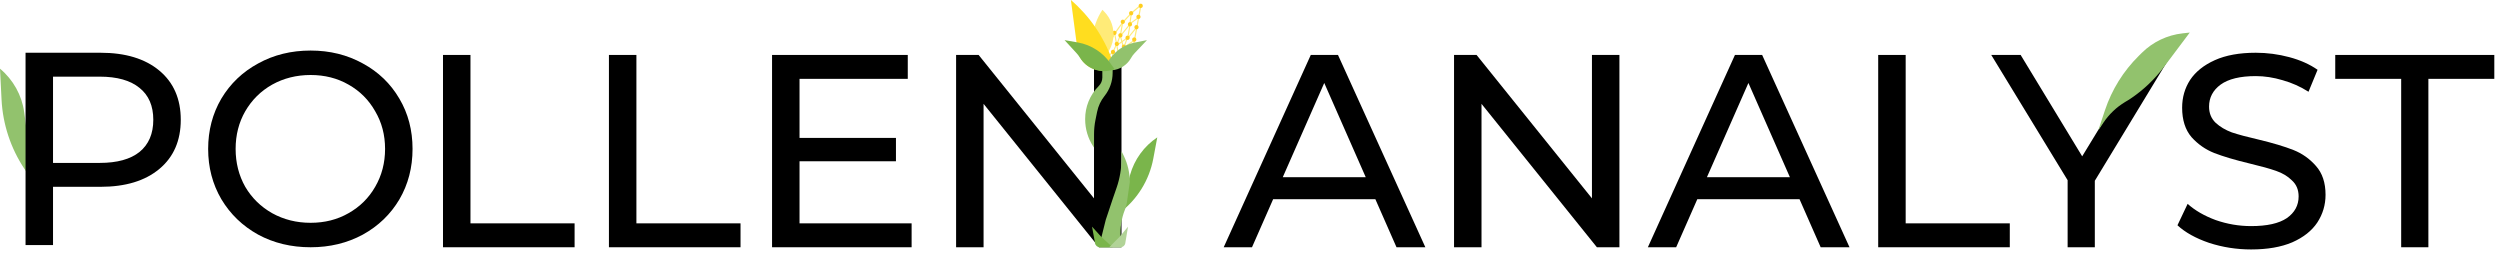<svg width="364" height="37" viewBox="0 0 364 37" fill="none" xmlns="http://www.w3.org/2000/svg">
<path d="M3.524 16.346C3.187 13.872 1.918 11.599 0 10V10L0.225 14.493C0.405 18.097 1.557 21.585 3.559 24.588L4.5 26V23.5L3.524 16.346Z" fill="#92C26D"/>
<path d="M14.64 7.68C18.267 7.68 21.12 8.547 23.2 10.28C25.28 12.013 26.32 14.4 26.32 17.44C26.32 20.48 25.28 22.867 23.2 24.6C21.12 26.333 18.267 27.2 14.64 27.2H7.72V35.68H3.72V7.68H14.64ZM14.52 23.72C17.053 23.72 18.987 23.187 20.32 22.12C21.653 21.027 22.32 19.467 22.32 17.44C22.32 15.413 21.653 13.867 20.32 12.8C18.987 11.707 17.053 11.16 14.52 11.16H7.72V23.72H14.52Z" fill="black"/>
<path d="M45.227 36C42.401 36 39.854 35.387 37.587 34.16C35.321 32.907 33.534 31.187 32.227 29C30.947 26.813 30.307 24.373 30.307 21.68C30.307 18.987 30.947 16.547 32.227 14.36C33.534 12.173 35.321 10.467 37.587 9.24C39.854 7.987 42.401 7.36 45.227 7.36C48.027 7.36 50.56 7.987 52.827 9.24C55.094 10.467 56.867 12.173 58.147 14.36C59.427 16.52 60.067 18.96 60.067 21.68C60.067 24.4 59.427 26.853 58.147 29.04C56.867 31.2 55.094 32.907 52.827 34.16C50.56 35.387 48.027 36 45.227 36ZM45.227 32.44C47.281 32.44 49.12 31.973 50.747 31.04C52.401 30.107 53.694 28.827 54.627 27.2C55.587 25.547 56.067 23.707 56.067 21.68C56.067 19.653 55.587 17.827 54.627 16.2C53.694 14.547 52.401 13.253 50.747 12.32C49.12 11.387 47.281 10.92 45.227 10.92C43.174 10.92 41.307 11.387 39.627 12.32C37.974 13.253 36.667 14.547 35.707 16.2C34.774 17.827 34.307 19.653 34.307 21.68C34.307 23.707 34.774 25.547 35.707 27.2C36.667 28.827 37.974 30.107 39.627 31.04C41.307 31.973 43.174 32.44 45.227 32.44Z" fill="black"/>
<path d="M88.661 8H92.661V32.52H107.821V36H88.661V8Z" fill="black"/>
<path d="M132.731 32.52V36H112.411V8H132.171V11.48H116.411V20.08H130.451V23.48H116.411V32.52H132.731Z" fill="black"/>
<path d="M163.288 8.676V36H160.008L143.208 15.12V36H139.208V8H142.488L159.288 28.88V8L163.288 8.676Z" fill="black"/>
<path d="M200.251 29H185.371L182.291 36H178.171L190.851 8H194.811L207.531 36H203.331L200.251 29ZM198.851 25.8L192.811 12.08L186.771 25.8H198.851Z" fill="black"/>
<path d="M235.788 8V36H232.508L215.708 15.12V36H211.708V8H214.988L231.788 28.88V8H235.788Z" fill="black"/>
<path d="M262.009 29H247.129L244.049 36H239.929L252.609 8H256.569L269.289 36H265.089L262.009 29ZM260.609 25.8L254.569 12.08L248.529 25.8H260.609Z" fill="black"/>
<path d="M273.466 8H277.466V32.52H292.626V36H273.466V8Z" fill="black"/>
<path d="M305.006 26.32V36H301.046V26.24L289.926 8H294.206L303.166 22.76L312.166 8H316.126L305.006 26.32Z" fill="black"/>
<path d="M327.759 36.32C325.652 36.32 323.612 36 321.639 35.36C319.692 34.693 318.159 33.84 317.039 32.8L318.519 29.68C319.585 30.64 320.945 31.427 322.599 32.04C324.279 32.627 325.999 32.92 327.759 32.92C330.079 32.92 331.812 32.533 332.959 31.76C334.105 30.96 334.679 29.907 334.679 28.6C334.679 27.64 334.359 26.867 333.719 26.28C333.105 25.667 332.332 25.2 331.399 24.88C330.492 24.56 329.199 24.2 327.519 23.8C325.412 23.293 323.705 22.787 322.399 22.28C321.119 21.773 320.012 21 319.079 19.96C318.172 18.893 317.719 17.467 317.719 15.68C317.719 14.187 318.105 12.84 318.879 11.64C319.679 10.44 320.879 9.48 322.479 8.76C324.079 8.04 326.065 7.68 328.439 7.68C330.092 7.68 331.719 7.893 333.319 8.32C334.919 8.747 336.292 9.36 337.439 10.16L336.119 13.36C334.945 12.613 333.692 12.053 332.359 11.68C331.025 11.28 329.719 11.08 328.439 11.08C326.172 11.08 324.465 11.493 323.319 12.32C322.199 13.147 321.639 14.213 321.639 15.52C321.639 16.48 321.959 17.267 322.599 17.88C323.239 18.467 324.025 18.933 324.959 19.28C325.919 19.6 327.212 19.947 328.839 20.32C330.945 20.827 332.639 21.333 333.919 21.84C335.199 22.347 336.292 23.12 337.199 24.16C338.132 25.2 338.599 26.6 338.599 28.36C338.599 29.827 338.199 31.173 337.399 32.4C336.599 33.6 335.385 34.56 333.759 35.28C332.132 35.973 330.132 36.32 327.759 36.32Z" fill="black"/>
<path d="M349.612 11.48H340.012V8H363.172V11.48H353.572V36H349.612V11.48Z" fill="black"/>
<path d="M64.5 8H68.5V32.52H83.66V36H64.5V8Z" fill="black"/>
<path d="M311.858 7.685C313.459 6.101 315.547 5.105 317.785 4.856L318.83 4.74L315.053 9.768C313.694 11.576 312.039 13.141 310.157 14.396L310 14.5L309.428 14.843C308.159 15.605 307.074 16.639 306.253 17.871L305.5 19L306.488 16.035C307.482 13.054 309.164 10.348 311.399 8.139L311.858 7.685Z" fill="#92C26D"/>
<path d="M164.535 25.474C165.158 23.233 166.565 21.29 168.5 20V20L167.921 23.086C167.329 26.247 165.573 29.07 163 31V31L164.535 25.474Z" fill="#7AB54B"/>
<path d="M158.484 14.79C158.824 13.939 159.344 13.156 159.992 12.508V12.508C160.314 12.186 160.5 11.744 160.5 11.289V9H162V10.605C162 11.832 161.583 13.022 160.816 13.98V13.98C160.28 14.65 159.911 15.439 159.74 16.28L159.498 17.473C159.36 18.156 159.29 18.851 159.29 19.548V20.5V21.5L159.147 21.278C158.398 20.117 158 18.765 158 17.384V17.303C158 16.442 158.164 15.589 158.484 14.79V14.79Z" fill="#92C26D"/>
<path d="M164.077 29.46C164.026 29.819 163.932 30.17 163.797 30.507V30.507C163.273 31.818 163.061 33.233 163.177 34.64L163.29 36H160L161 32L162 29L162.576 27.334C163.049 25.97 163.29 24.535 163.29 23.091V23.091V22L163.629 22.7C164.202 23.884 164.5 25.184 164.5 26.5V26.5L164.077 29.46Z" fill="#92C26D"/>
<path d="M160.359 34.5L159 33L159.442 35.425C159.503 35.758 159.793 36 160.131 36H162L160.359 34.5Z" fill="#7AB54B"/>
<path d="M163 34.5L164.243 33L163.841 35.415C163.784 35.753 163.492 36 163.15 36H161.5L163 34.5Z" fill="#B1D397"/>
<path fill-rule="evenodd" clip-rule="evenodd" d="M166.246 0.566C166.178 0.615 166.109 0.666 166.041 0.717C163.404 2.694 161.46 5.5 160.505 8.714L160.076 10.158C160.135 10.165 160.194 10.169 160.253 10.173C162.616 10.324 164.737 8.647 165.187 6.237L166.246 0.566ZM165.993 0.976C163.463 2.924 161.597 5.651 160.671 8.766L160.305 9.997C162.565 10.12 164.586 8.51 165.017 6.203L165.993 0.976Z" fill="#FFEB78"/>
<rect width="1.781" height="0.166" transform="matrix(0.811 -0.584 0.563 0.827 164.417 3.424)" fill="#FFEB78"/>
<rect width="1.56" height="0.163" transform="matrix(0.135 -0.991 0.99 0.143 164.425 3.513)" fill="#FFEB78"/>
<rect width="1.927" height="0.163" transform="matrix(0.034 -0.999 0.999 0.036 163.464 8.835)" fill="#FFEB78"/>
<rect width="1.741" height="0.163" transform="matrix(0.169 -0.986 0.984 0.178 164.159 5.293)" fill="#FFEB78"/>
<path d="M163.087 4.935L163.381 3.22L163.542 3.249L163.247 4.965L163.087 4.935Z" fill="#FFEB78"/>
<rect width="1.741" height="0.163" transform="matrix(-0.169 -0.986 0.984 -0.178 162.478 6.395)" fill="#FFEB78"/>
<rect width="1.741" height="0.163" transform="matrix(-0.169 -0.986 0.984 -0.178 162.772 8.005)" fill="#FFEB78"/>
<rect width="1.739" height="0.163" transform="matrix(-0.252 -0.968 0.964 -0.266 163.438 6.734)" fill="#FFEB78"/>
<rect width="1.177" height="0.164" transform="matrix(0.413 -0.911 0.902 0.432 162.019 7.453)" fill="#FFEB78"/>
<rect width="1.179" height="0.163" transform="matrix(0.334 -0.943 0.937 0.351 162.6 6.298)" fill="#FFEB78"/>
<rect width="1.179" height="0.163" transform="matrix(0.334 -0.943 0.937 0.351 163.643 6.656)" fill="#FFEB78"/>
<rect width="1.927" height="0.163" transform="matrix(0.034 -0.999 0.999 0.036 161.868 9.634)" fill="#FFEB78"/>
<rect width="1.891" height="0.166" transform="matrix(0.811 -0.584 0.563 0.827 163.701 6.802)" fill="#FFEB78"/>
<rect width="1.891" height="0.166" transform="matrix(0.811 -0.584 0.563 0.827 162.652 6.471)" fill="#FFEB78"/>
<rect width="1.905" height="0.165" transform="matrix(0.632 -0.775 0.757 0.653 164.217 5.411)" fill="#FFEB78"/>
<rect width="1.905" height="0.165" transform="matrix(0.632 -0.775 0.757 0.653 163.174 5.053)" fill="#FFEB78"/>
<rect width="1.891" height="0.166" transform="matrix(0.811 -0.584 0.563 0.827 160.483 8.646)" fill="#FFEB78"/>
<ellipse cx="166.088" cy="0.851" rx="0.305" ry="0.314" fill="#FFCE1F"/>
<ellipse cx="164.697" cy="1.924" rx="0.305" ry="0.314" fill="#FFCE1F"/>
<path d="M163.783 3.176C163.783 3.349 163.646 3.49 163.477 3.49C163.308 3.49 163.172 3.349 163.172 3.176C163.172 3.002 163.308 2.862 163.477 2.862C163.646 2.862 163.783 3.002 163.783 3.176Z" fill="#FFCE1F"/>
<ellipse cx="160.625" cy="8.441" rx="0.305" ry="0.314" fill="#FFCE1F"/>
<ellipse cx="164.617" cy="7.477" rx="0.305" ry="0.314" fill="#FFCE1F"/>
<ellipse cx="163.558" cy="8.86" rx="0.305" ry="0.314" fill="#FFCE1F"/>
<ellipse cx="160.218" cy="9.865" rx="0.305" ry="0.314" fill="#FFCE1F"/>
<ellipse cx="162.262" cy="4.786" rx="0.305" ry="0.314" fill="#FFCE1F"/>
<ellipse cx="161.603" cy="5.173" rx="0.305" ry="0.314" fill="#FFCE1F"/>
<ellipse cx="161.074" cy="6.807" rx="0.305" ry="0.314" fill="#FFCE1F"/>
<ellipse cx="165.758" cy="2.451" rx="0.305" ry="0.314" fill="#FFCE1F"/>
<ellipse cx="165.473" cy="3.959" rx="0.305" ry="0.314" fill="#FFCE1F"/>
<ellipse cx="164.523" cy="3.534" rx="0.305" ry="0.314" fill="#FFCE1F"/>
<ellipse cx="164.175" cy="5.501" rx="0.305" ry="0.314" fill="#FFCE1F"/>
<ellipse cx="163.132" cy="5.143" rx="0.305" ry="0.314" fill="#FFCE1F"/>
<ellipse cx="162.61" cy="6.395" rx="0.305" ry="0.314" fill="#FFCE1F"/>
<ellipse cx="163.64" cy="6.807" rx="0.305" ry="0.314" fill="#FFCE1F"/>
<ellipse cx="162.051" cy="7.561" rx="0.305" ry="0.314" fill="#FFCE1F"/>
<ellipse cx="165.147" cy="5.76" rx="0.305" ry="0.314" fill="#FFCE1F"/>
<path d="M159.048 5.544C159.194 4.073 159.696 2.659 160.511 1.424V1.424L160.766 1.682C161.78 2.706 162.269 4.138 162.092 5.569V5.569C161.882 7.264 160.77 8.712 159.186 9.351L158.65 9.568L159.048 5.544Z" fill="#FFEB78"/>
<path d="M161.932 8.765C160.725 5.371 158.653 2.349 155.921 0V0L156.866 7.112C157.1 8.877 158.586 10.209 160.367 10.25V10.25C160.754 10.259 161.14 10.205 161.51 10.092L162.316 9.844L161.932 8.765Z" fill="#FFDD1F"/>
<path d="M163.245 6.997C163.857 6.608 164.535 6.335 165.246 6.193L167 5.841L165.193 7.75C164.994 7.96 164.821 8.194 164.68 8.447V8.447C164.099 9.481 163.037 10.153 161.854 10.235L160.739 10.313L160.876 9.939C161.321 8.725 162.153 7.691 163.245 6.997V6.997Z" fill="#92C26D"/>
<path d="M159.724 7.301C158.883 6.739 157.934 6.359 156.937 6.183L155 5.841L156.748 7.745C156.929 7.942 157.09 8.157 157.23 8.385V8.385C158.178 9.938 160.03 10.687 161.791 10.229L162.304 10.095L161.612 9.128C161.099 8.41 160.459 7.791 159.724 7.301V7.301Z" fill="#7AB54B"/>
</svg>
